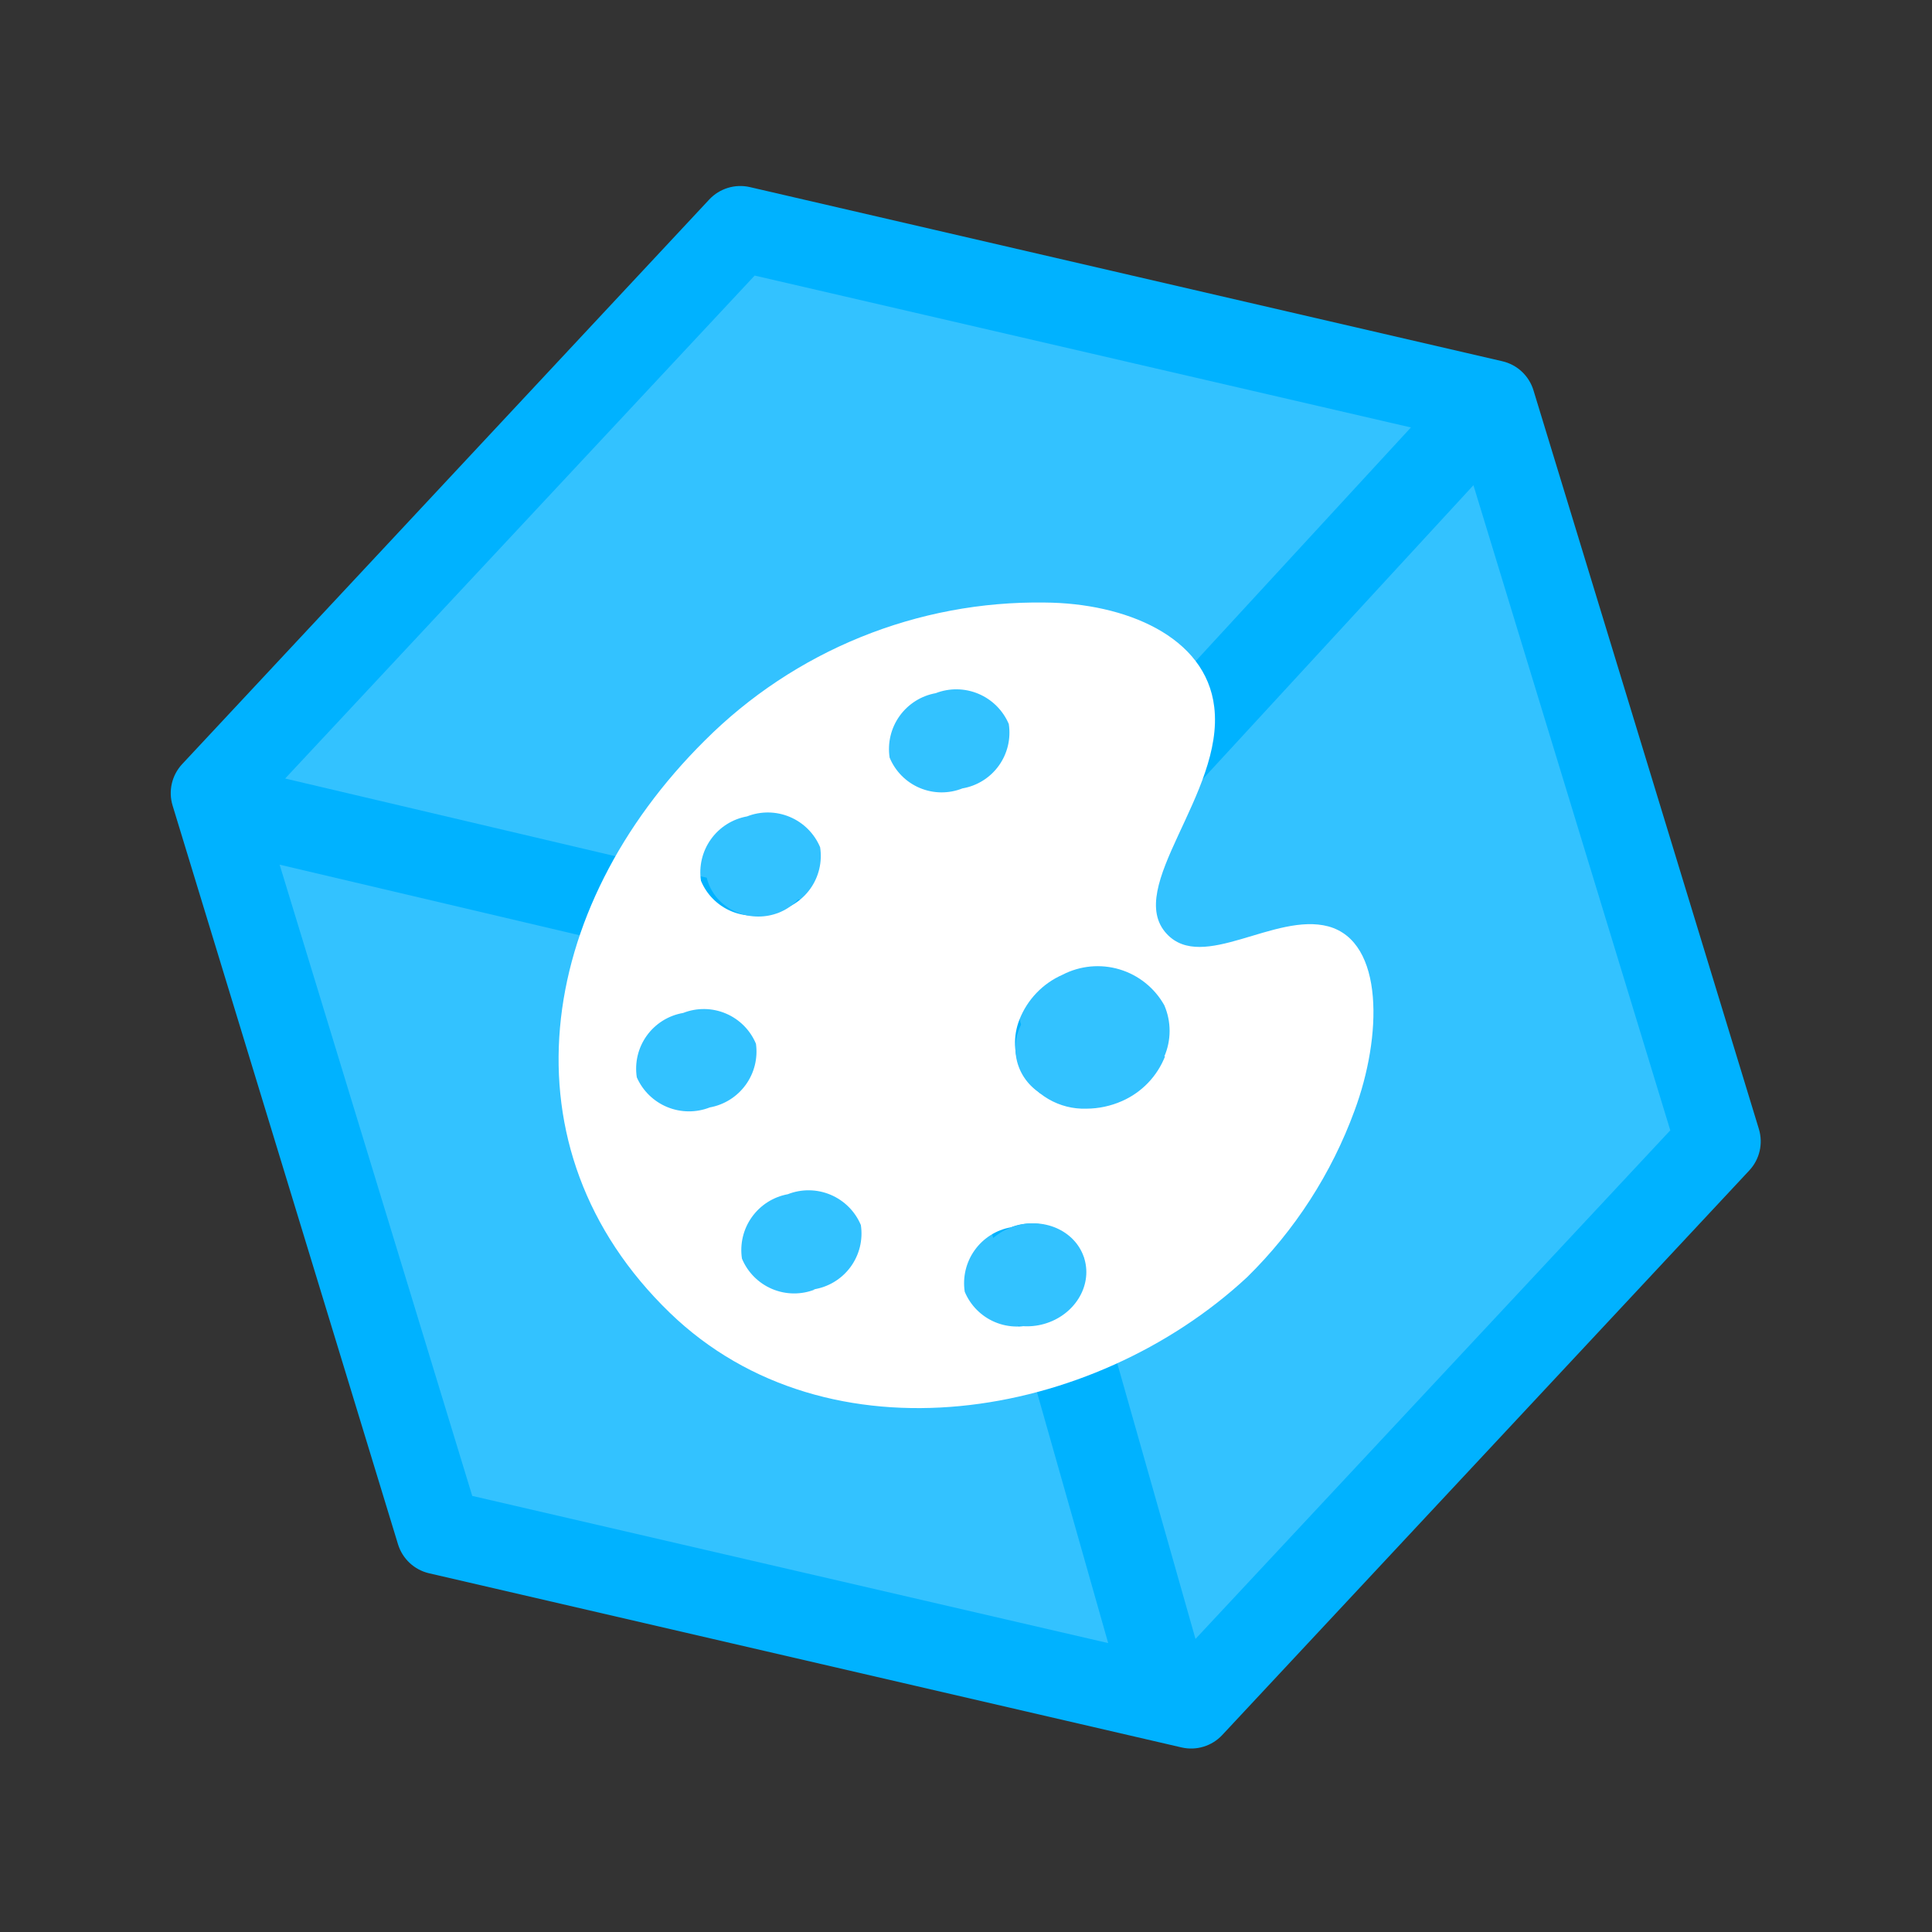 <svg width="293" height="293" viewBox="0 0 293 293" fill="none" xmlns="http://www.w3.org/2000/svg">
<rect x="0" y="0" width="293" height="293" fill="#333333" stroke="none"/>
<path d="M112.029 34.184L226.14 60.594L260.324 172.623L180.397 258.241L66.285 231.831L32.101 119.803L112.029 34.184Z" fill="#33C2FF"/>
<path fill-rule="evenodd" clip-rule="evenodd" d="M113.731 28.376C111.484 27.856 109.131 28.574 107.558 30.26L27.63 115.879C26.057 117.564 25.502 119.961 26.175 122.167L60.359 234.195C61.032 236.401 62.83 238.08 65.077 238.599L179.189 265.009C181.435 265.529 183.788 264.811 185.362 263.126L265.289 177.507C266.863 175.822 267.417 173.425 266.745 171.219L232.56 59.191C231.887 56.985 230.089 55.306 227.842 54.786L113.731 28.376ZM42.407 131.132L71.618 226.864L168.063 249.185L141.155 154.367L42.407 131.132ZM153.273 149.784L181.303 248.557L253.31 171.422L223.456 73.584L153.273 149.784ZM114.451 41.792L213.974 64.826L143.26 141.601L43.245 118.068L114.451 41.792Z" fill="#00B2FF"/>
<path d="M201.444 140.492C193.335 138.33 182.408 147.442 176.964 141.65C170.362 134.623 185.729 120.298 184.146 107.209C182.872 96.475 170.593 91.456 158.431 91.379C148.876 91.242 139.391 93.023 130.537 96.618C121.683 100.213 113.64 105.547 106.885 112.306C81.247 137.751 75.726 174.084 101.595 199.104C125.573 222.27 165.728 215.436 189.127 193.698C196.364 186.594 201.93 177.968 205.42 168.446C209.59 157.249 209.977 142.809 201.444 140.492ZM113.294 123.812C115.386 122.991 117.715 123.02 119.786 123.893C121.856 124.766 123.503 126.413 124.376 128.484C124.723 130.703 124.186 132.97 122.879 134.797C121.572 136.624 119.6 137.865 117.387 138.253C115.297 139.084 112.963 139.06 110.89 138.186C108.817 137.312 107.17 135.658 106.306 133.581C105.969 131.363 106.51 129.101 107.816 127.276C109.121 125.452 111.087 124.209 113.294 123.812ZM96.576 163.388C96.229 161.163 96.772 158.892 98.087 157.064C99.402 155.236 101.383 153.999 103.603 153.62C105.689 152.8 108.013 152.83 110.077 153.704C112.141 154.577 113.781 156.224 114.646 158.292C114.95 160.491 114.394 162.724 113.091 164.522C111.789 166.321 109.842 167.547 107.657 167.944C105.579 168.763 103.265 168.745 101.2 167.896C99.134 167.047 97.477 165.432 96.576 163.388ZM123.604 195.551C121.513 196.383 119.179 196.359 117.106 195.485C115.033 194.611 113.387 192.957 112.522 190.879C112.184 188.667 112.72 186.41 114.018 184.587C115.315 182.763 117.271 181.517 119.472 181.111C121.564 180.29 123.893 180.319 125.964 181.192C128.034 182.065 129.681 183.712 130.554 185.783C130.723 186.899 130.671 188.037 130.4 189.132C130.128 190.228 129.643 191.259 128.973 192.167C128.302 193.074 127.458 193.841 126.49 194.421C125.523 195.002 124.45 195.386 123.333 195.551H123.604ZM134.917 114.893C134.579 112.675 135.121 110.413 136.426 108.589C137.732 106.764 139.697 105.521 141.905 105.124C143.998 104.313 146.323 104.347 148.391 105.219C150.458 106.091 152.106 107.732 152.987 109.796C153.333 112.021 152.79 114.293 151.475 116.121C150.16 117.949 148.179 119.186 145.959 119.565C143.874 120.395 141.546 120.37 139.479 119.495C137.412 118.621 135.773 116.967 134.917 114.893ZM157.388 200.571C155.298 201.402 152.964 201.378 150.891 200.504C148.818 199.63 147.171 197.976 146.307 195.899C145.97 193.681 146.511 191.419 147.817 189.595C149.122 187.77 151.088 186.527 153.296 186.13C155.388 185.319 157.713 185.353 159.781 186.225C161.849 187.097 163.497 188.738 164.377 190.802C164.721 193.044 164.163 195.331 162.824 197.162C161.485 198.993 159.475 200.219 157.234 200.571H157.388ZM176.694 160.184C175.502 163.222 173.156 165.665 170.169 166.979C168.466 167.734 166.625 168.128 164.763 168.137C162.737 168.204 160.733 167.696 158.984 166.671C157.234 165.646 155.811 164.146 154.879 162.346C154.304 161.147 153.984 159.842 153.937 158.513C153.891 157.184 154.119 155.86 154.608 154.624C155.801 151.586 158.146 149.143 161.134 147.828C163.805 146.443 166.912 146.151 169.794 147.016C172.677 147.881 175.11 149.834 176.578 152.461C177.106 153.687 177.378 155.007 177.378 156.342C177.378 157.676 177.106 158.997 176.578 160.222L176.694 160.184Z" fill="white"/>
<ellipse cx="115" cy="131.5" rx="8" ry="7.5" fill="#33C2FF"/>
<circle cx="162" cy="159" r="8" fill="#33C2FF"/>
<ellipse cx="156.236" cy="193.334" rx="8.572" ry="7.741" transform="rotate(-15.937 156.236 193.334)" fill="#33C2FF"/>
</svg>
